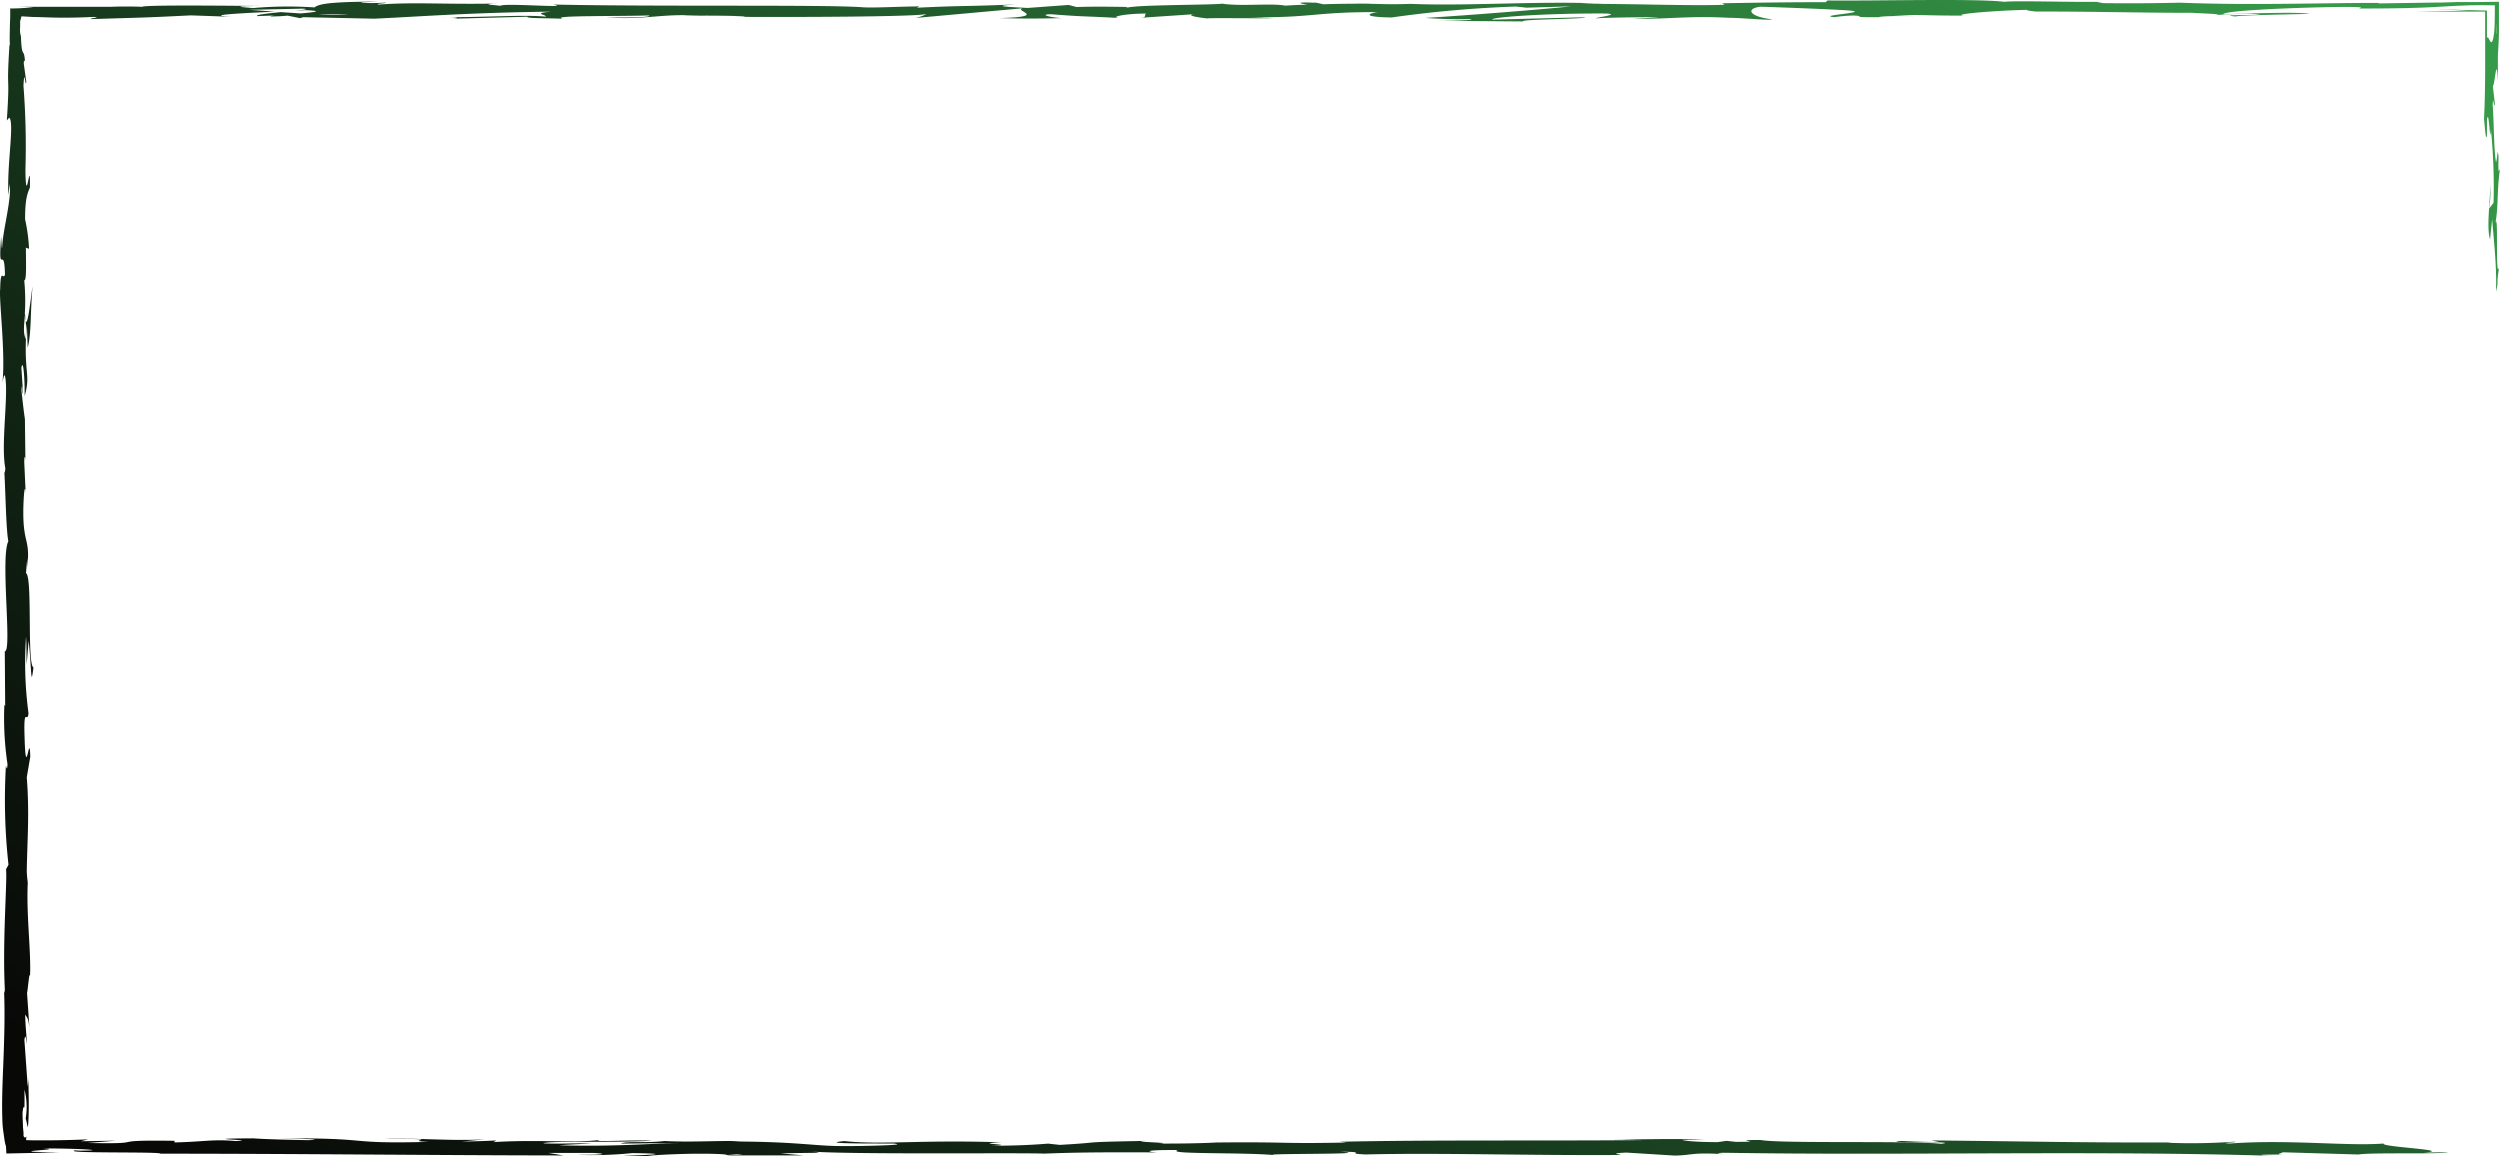 <svg xmlns="http://www.w3.org/2000/svg" xmlns:xlink="http://www.w3.org/1999/xlink" width="551.37" height="254.962" viewBox="0 0 551.37 254.962"><defs><linearGradient id="a" x1="-0.047" y1="0.808" x2="1.048" y2="0.186" gradientUnits="objectBoundingBox"><stop offset="0" stop-color="#080807"/><stop offset="0.2" stop-color="#102112"/><stop offset="0.63" stop-color="#23602e"/><stop offset="1" stop-color="#369b48"/></linearGradient></defs><path d="M5.861,146.47l.424-5.16c.7,6.23.453,10.75,1.067,5.9-1.462-.74-.161-20.09-1.652-20.81l.292-3.4v2.1c.716-6.63-1.082-4.92-.862-13.46.1-3,.322-5,.5-3L5.32,102c0-1.93.292-1.46.263.46L5.466,92.33v.07c-.234-1.44-.6-4.71-.76-6.31.219-2.56.161,1.29.351.64l-.365-5.6c.395-2.28.76,2.36.716,6.22,1.462-5.22-.38-4.64.482-15.93l.19,5.29c.848-3.41.541-7.53,1.067-13.51-.278,1.42-1.33,12-1.7,5.89a44.884,44.884,0,0,0-.132-7.25c.526,0,.395-3.23.365-7.23l.7.27a39.584,39.584,0,0,0-.877-6.54c0-4.82.614-5.82,1.067-7,.117-7.73-.862,5.34-.994-3.81A171.972,171.972,0,0,0,5.144,18.9c.234-4.5.424.79.629-.83l-.555-4c0-1,.175-.66.263-.5-.219-3.36-.7-.27-.892-5.56a5.017,5.017,0,0,1-.175-2V4.69L4.706,3.6l2.617.15c1.374,0,2.924.09,4.385.12q4.388.094,8.771-.14c2.354.13-1.14.29-.424.48,13.156-.4,11.241-.29,22.015-.82l9.107.32c-6.739-.36,1.871-.79,9.414-1.14-2.383-.17-4.385-.33-5.847-.4l12.045-.26c1.462.08.234.25-1.74.45l2.207-.12c4.3.18,2.076.46-1.009.72l-4.385-.29c-2.924.29-5.745.61-5.131.89.775-.05,2.3-.1,3.947-.13-.775.08-1.272.15-.921.2,1.218,0,2.434-.063,3.64-.18L66.161,4l.658-.21,15.758.33c11.271-.54,21.065-1.33,38.943-1.55-4.385.39-.95.64-1.184,1.1-4.882-.49-13.858.21-23.126.11,4.839,0,3.772.28,2.544.35l16.533-.44c-.38.38,3.508.28,7.821.44-3.26-.75,12.323-.5,19-.73.424.25-1.184.51-9.4.45,9.063.56,11.695-.89,20.583-.41a31.322,31.322,0,0,0-3.874.1c4.678-.22,16.08,0,13.434.17h-2c13.3.09,40.493,0,42.481-.63a8.818,8.818,0,0,1-2.544.89l23.725-2.14c-2.09.55,5.95,1.85-5.087,2.16,3.158.08,7.09.17,13.756,0-2.149-.08-5.38-.8-2.427-.85,8.1.61,5.628.33,15.612.85-3.231-.12.365-1,5.482-1-.8.13.424.85-1.462.94l12.733-.85c-3.172.16-.556.72,2.3,1-1.316-.17,11.008,0,14.414-.07l-5.409-.2c14.384.13,14.209-1.18,28.476-1.14-1.725.18-4.269,1.07,3,1.18a257.113,257.113,0,0,1,27.351-2.41l2.412.25,9.809-.29c-6.037.65-22.951,2-32.16,2.55,3.174.239,6.369.326,9.56.26,2.851.24-4.385.36-6.768.37l18.77.15c-.833-.51,14.355-.51,13.639-.93l-20.378.53c-.833-.51,11.782-1.44,25.085-1.35,3.377.2-2.544.9-2.266,1.07,1.725-.17,12.63-.33,13.843-.21l-5.643.27c7.411.19,12.089-.67,20.977-.19,3.07,0,9.18.65,9.707.35-5.014-.57-5.993-2.35-2.646-2.78,1.067,0,16.08.55,19.618.83,5.058.45-7.587,1.08-3.274,1.46a35.834,35.834,0,0,1,4.137-.36c3.216.12-1.33.43,5.672.37,1.169-.52,14.253,0,3.3-.44,6.856-.14,7.309.11,15.335.09-2.558-.33,7.236-1.13,14.092-1.27-.395.13,1.14.3,1.886.37,14.048,0,21.591.28,34.689.29,1.213.12,7.528.27,4.839.49,1.886-.09,3.611-.26,7.66-.28,7.821.44-9,.07-3.055.6.512-.29,10.452-.41,16.212-.59-1.769-.46-13.3-.09-19,.09,0-.63,10-1.29,23.7-1.58,10.891-.16,4.722.41,6.607.32,8.566,0,13.025-.15,16.548-.34l5-.28c.921,0,1.535-.08,3.172-.1s3.07,0,4.868,0c0,1.77,0,4.49-.146,6-.585,4.61-1.169.21-1.593,1.23V2.33L542.6,2.18c-1.783-.05-3.523-.08-5.394-.08l7.455.19c-2.924.13-8.771.24-12.016.12,1.126.07,3.187.12,5.847.15h9.575V14.74c0,4.18-.088,8.23-.249,11.47.2,1.92.409,5.23.643,3.66V26.46c.468-3.14.658,6.42.877,2.1a129.926,129.926,0,0,1,.585,16.16L548.944,46a24.948,24.948,0,0,0,.2-6c.292,2.68-.921,9.88,0,12.82l.468-4.51c.336,4.59,1.052,10.28.848,16,.658-2.6,0-1.32.7-5.38-.965,3.52,0-14.61-.979-9,.906-4.16.38-7.21,1.155-12.65-.219.17-.424,1.93-.322-2.87,0-.22-.146-.73-.19-1.05v.01a14.015,14.015,0,0,1-.351,2.44c-.5-2.38-.482-10-.746-12.59.1-2.84.249,1.19.482-.36L549.763,19c.5-.38.819-7.56,1.111-.86v-6c.1-1.46.19-3.15.234-4.83V.39L546.43.45h-4.459l-2.982.09c-1.652.07-2.324.11-.512,0L524.634.75l-.117-.11c-13.654,0-28.1.56-43.709-.05-4.59.09-9.341.19-17.03.1L462.316.4C456.469.5,444.6.1,442.055.4,435.638-.38,413.4.24,403.024.1l-.395.38c-7.134,0-13.99.08-22.848.24l.541.33c-7.645.28-19.647-.24-31.736-.2a55.513,55.513,0,0,1,6.052,0c-14.443-.76-30.464.55-43.562,0q-3.958.151-7.923,0h-.541L298.08.63c1.374.08,2.675.15,3.815.18-2.514,0-6.33,0-10.072.13L290.23.58h-.862c-3.669-.13-2.924.17-.994.44-1.886.06-3.611.13-4.956.22-2.924-.58-9.823.2-13.887-.43-2.529.31-18.814.23-20.816.87-.117-.08-1.228-.12.789-.13-4.166-.07-8.332-.14-12.075,0l-1.769-.46-9.063.66c-5.54-.28-7.835-.44-2.339-.79-13.273.54-10.774.2-22.059.74l.555-.29c-4.035,0-10.481.4-12.923.16C180.768,1,145.143,1.49,121.988,1c4.488.87-10.774-.4-11.695.28-1.345-.2-4.576-.32-.819-.5C97.649,1,91.714.42,83.542,1,82.2.79,86.086.7,84.872.58a47.887,47.887,0,0,1-4.985.05C78.689.5,81.627.45,83.5.36c-12.089,0-13.3.67-14.18,1.27a88.794,88.794,0,0,0-13.595.15c-2.134-.2-5.687-.4,1.813-.47-4.21,0-25.772-.29-26.211.19q-3.506-.135-7.017,0H3.814l3.508.07a43.934,43.934,0,0,1-5.1.3V3.71l-.073,2c0,1.23-.088,2.64,0,4.3L2.06,9.86c-.731,11.79.175,5.14-.585,16.71L2,25.94C3.2,27,1.475,36.22,1.826,43l.307-2.43C2.513,44.2.583,50.8.452,54.5c-.1.8-.161-1.27-.234-2.4-.672,9.67.687,1.25.848,8.46C.7,61.89.116,58.85.013,63.7c-.307,2.41,1.2,14.07.5,20.68.278-1.46.57-2.9.775.44.19,5.18-1.038,13.87-.132,18.51-.073.65-.146.89-.219.92.234,3.92.38,12.75.877,15.11-1.8,3.64.877,24.38-.789,24.29l.088,12.06-.175-.31a68.874,68.874,0,0,0,.687,13.14c-.1,1.79-.263.49-.351.34a130.425,130.425,0,0,0,.57,21.83l-.541,1C1.607,194.25.437,208,1.08,219a2.675,2.675,0,0,1-.249-1.22c.322,6.22,0,13.66-.263,20.12-.117,3.23-.175,6.21-.088,8.67a22.892,22.892,0,0,0,.263,3.26l.234,1.66a8.939,8.939,0,0,0,.322,1.36l.073,1.55,6.885-.14,5.175-.15c-7.7,0-7.309-.19-5.467-.36s4.59-.34,1.389-.45c6.11-.08,15.773.41,8.289.48l-1.184-.07c-2.748.71,19.282.25,18.872.73,30.523,0,60.286.36,88.879.39l-3.289-.55h9.97c2.617.13,3.508.43-3.6.41a86.726,86.726,0,0,0,12.133-.38c13.931.22-5.438.64-1.169.65h5.847l-1.316-.06c4.542-.347,9.113-.494,13.683-.44,5.409.11,2.777.34,4.912.36h15.832l-5.029-.43c5.57-.21,11.826,0,6.023-.47,8.508.76,46.881.27,52.1.51,7.806-.32,15.51-.31,25.056-.27-2.383-.09-3.8-.58,4.385-.52-3.011,1,15.071.44,21.723,1.16-5.95-.48,23.389-.12,14.063-.8,6.871.08.424.38,5.628.61,16.343-.39,36.019.26,56.207.12.322-.13-3.07-.33,1.272-.53l10.657.66c3.991-.06,3.684-.76,10.964-.3-1.023-.11-2.558-.28.117-.32,39.572.64,80.854-.53,121.039.68-5.438-.25-1.813-.28,2.339-.29-2.7-.06,0-.33-.468-.5l16.826.49c3.07-.49,18.039,0,19.793-.51l-5.321.09c7.075-.56-9.926-1.24-8.888-2-7.923.63-20.919-.95-33.929,0-2.924-.15,2.456-.24.906-.4a133.452,133.452,0,0,1-14.618.23l.833-.07c-20.743.07-29.631-.23-52.947-.44l1.725.36c-5-.05-6.052-.16-8.406-.25-5.745.54,14.077,0,8.771.63-6.637-.73-35.3,0-39.806-.84-7.7,0,2.266.42-5.438.41l-2.047-.22-1.944.28c-5.043,0-7.6-.32-7.777-.51,1.213,0,3.479-.05,4.795-.07-6.549-.26-18.478.09-20.729,0l7.411.13c-21.021.21-46.705-.08-67.01.37l1.535.17c-15.51.31-12.411-.19-29.456,0h.629c-3.406.17-7.967.25-12.616.23,4.3-.2-8.1-.38-2.456-.6-16.826.33-8.318.26-19.428.89l-2.558-.28c-4.186.338-8.4.489-12.616.45,6.973-.23-5.423-.42,2.383-.73-17.849-.61-26.5.61-34.689-.28-8.2.77,15.452.43,10.861.59,3.845.25-6.768.58-12.367.5s-9.692-1-24.047-1c1.462,0,1.462-.05,2.924-.05-5.365-.2-10.511.26-17.1-.05-3.684.46-8.552,0-9.6.56l13.156-.13c-7.455.15-14.457.84-26.737.51.95-.12,4.6-.28,7.119-.37-3.6-.17-6.914.12-10.642-.06,1.067-.6,15.992-.13,23.974-.58-3.859-.25-15.115.43-11.1-.22-5.847.82-14.136-.1-23.842.53l.643-.36c-1.55.06-4.722.22-7.558.21l5.116-.46c-7.85.4-15.159-.34-22.7-.13,15.8,0,3.552.43,10.233.69-19.486.48-11.212-.93-33.008-.76,2.924,0,11.081.21,6.461.38-4.152-.07-9.633-.21-12.177-.4-14.457.08,2.222.37-3.932.59-4.926-.44-7.1.17-13.434.31v-.36c-16.46-.23-4.385.76-19.179.48l6.257-.51-7.733.13,1.608-.41c-3.625.13-6.169.19-8.581.21H7.322l-1.608-.05.073-.8c-.19.28-.424.36-.629-.14v-.69l-.117-1.17c0-.87-.1-1.93-.1-3.18.307-3.4.5,1.91.424-5.16a15.365,15.365,0,0,1,.263,6.42c.175.31.336,1.57.5,1.9.365-3.67.088-9.21.088-11.77a16.944,16.944,0,0,1-.132,2.77l-.731-10.25c.2-1.62.365-.34.512.93,0-2.08-.292-3.51-.336-6.56.424.79.862.6,1.067,4.92L5.934,219c.175-.65.512-5,.658-3.74.263-5.42-.833-13.29-.5-20.46,0-.38-.161-1.13-.219-2.65.1-6.75.629-12.73,0-20.72l.775-4.54c-.175-6.26-.965,6.14-1.257-4.29-.249-7.38.658-2.75.862-5.34a84,84,0,0,1-.541-16.84C5.861,142.62,5.773,144.38,5.861,146.47ZM5.48,69.24a25.045,25.045,0,0,1,.146,5.57C5.013,73.11,5.305,71.79,5.48,69.24Zm71.63-66a67.043,67.043,0,0,1-6.929-.05c2.061-.03,4.385-.02,6.973.07Zm473.427,4.2V7.3c.088-1.69.117-1.95.117-2.12.029.18-.015,1.08-.073,2.28Zm-.219,6.93c0,.7.146.65.219.36a21.755,21.755,0,0,1-.1-3.82,11.253,11.253,0,0,0-.073,3.48ZM162.466,254.71l-1.973-.1C164.937,254.51,163.738,254.6,162.466,254.71Z" transform="translate(0.029 0.002)" fill="url(#a)"/></svg>